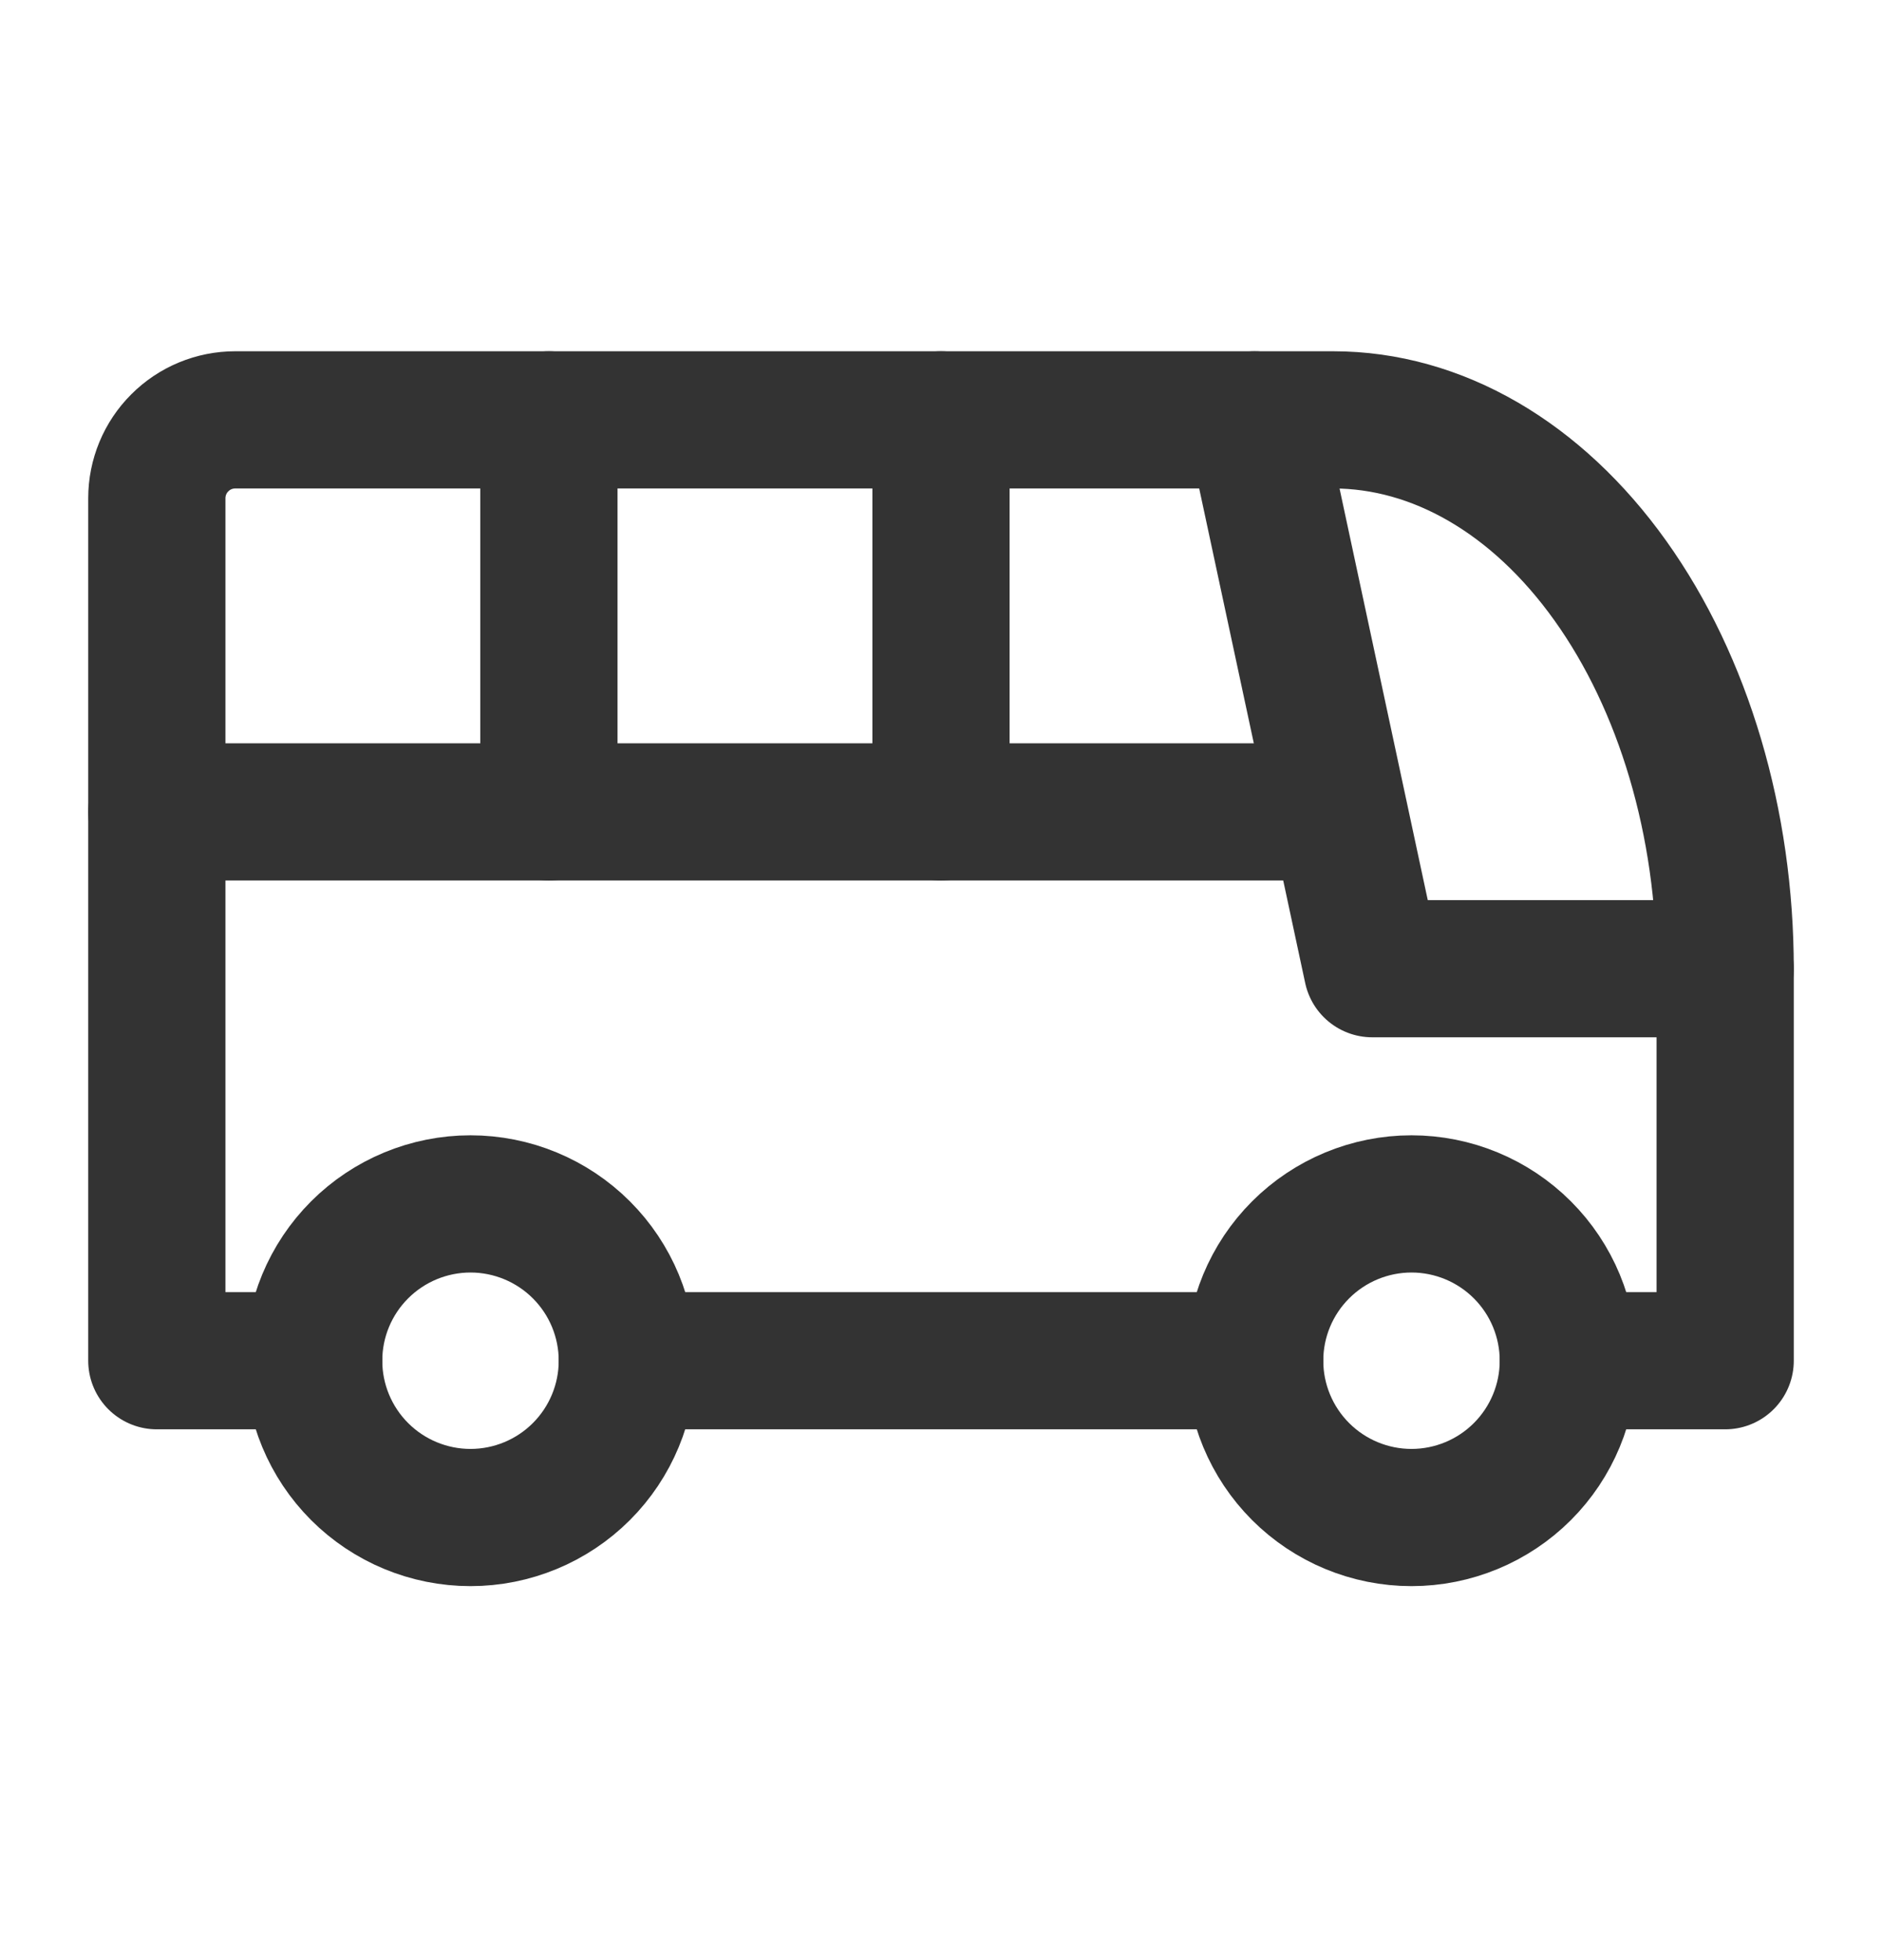 <svg width="24" height="25" viewBox="0 0 24 25" fill="none" xmlns="http://www.w3.org/2000/svg">
<g clip-path="url(#clip0_139_382)">
<path d="M4 17.355C4 17.885 4.211 18.394 4.586 18.769C4.961 19.144 5.47 19.355 6 19.355C6.53 19.355 7.039 19.144 7.414 18.769C7.789 18.394 8 17.885 8 17.355C8 16.824 7.789 16.316 7.414 15.941C7.039 15.566 6.53 15.355 6 15.355C5.47 15.355 4.961 15.566 4.586 15.941C4.211 16.316 4 16.824 4 17.355Z" stroke="#333333" stroke-width="1.75" stroke-linecap="round" stroke-linejoin="round"/>
<path d="M16 17.355C16 17.885 16.211 18.394 16.586 18.769C16.961 19.144 17.47 19.355 18 19.355C18.53 19.355 19.039 19.144 19.414 18.769C19.789 18.394 20 17.885 20 17.355C20 16.824 19.789 16.316 19.414 15.941C19.039 15.566 18.53 15.355 18 15.355C17.47 15.355 16.961 15.566 16.586 15.941C16.211 16.316 16 16.824 16 17.355Z" stroke="#333333" stroke-width="1.75" stroke-linecap="round" stroke-linejoin="round"/>
<path d="M4 17.355H2V6.355C2 6.09 2.105 5.835 2.293 5.648C2.48 5.46 2.735 5.355 3 5.355H17C18.326 5.355 19.598 6.092 20.535 7.405C21.473 8.718 22 10.498 22 12.355V17.355H20M16 17.355H8" stroke="#333333" stroke-width="1.75" stroke-linecap="round" stroke-linejoin="round"/>
<path d="M16 5.355L17.5 12.355H22" stroke="#333333" stroke-width="1.75" stroke-linecap="round" stroke-linejoin="round"/>
<path d="M2 10.355H17" stroke="#333333" stroke-width="1.75" stroke-linecap="round" stroke-linejoin="round"/>
<path d="M7 5.355V10.355" stroke="#333333" stroke-width="1.75" stroke-linecap="round" stroke-linejoin="round"/>
<path d="M12 5.355V10.355" stroke="#333333" stroke-width="1.75" stroke-linecap="round" stroke-linejoin="round"/>
</g>
<defs>
<clipPath id="clip0_139_382">
<rect width="24" height="24" fill="white" transform="translate(0 0.355)"/>
</clipPath>
</defs>
</svg>
